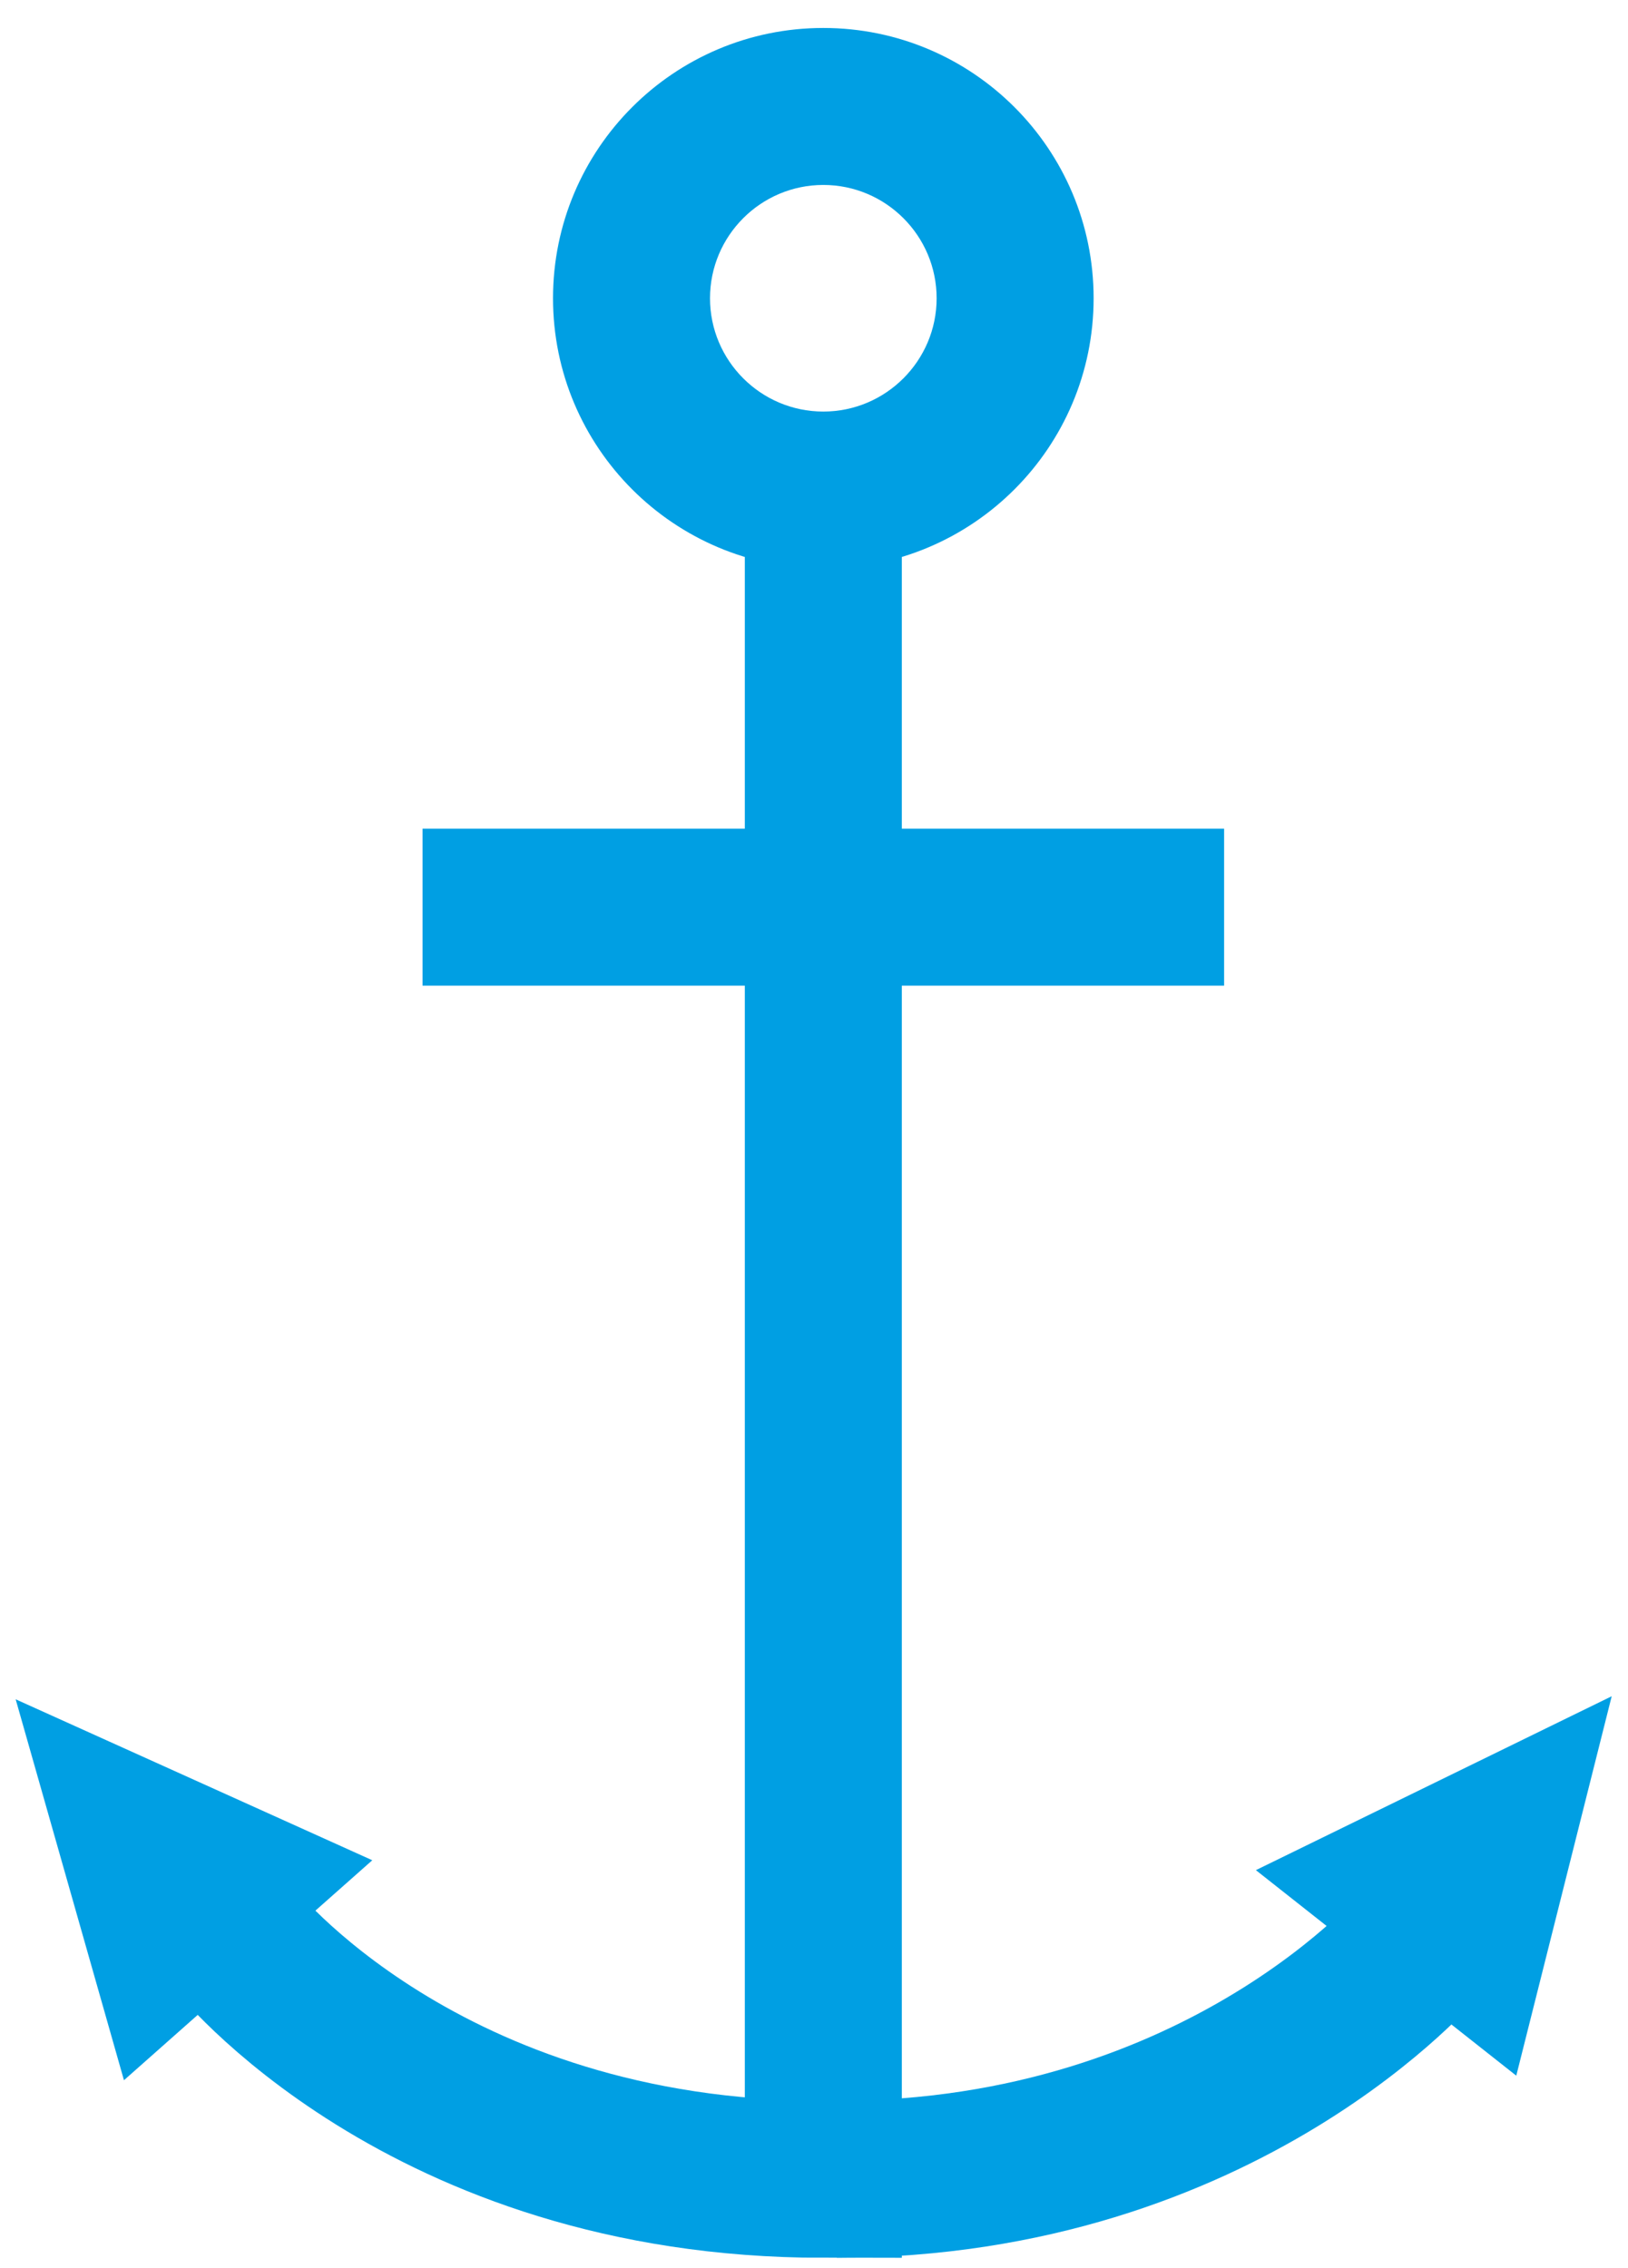<?xml version="1.0" encoding="utf-8"?>
<!-- Generator: Adobe Illustrator 16.0.0, SVG Export Plug-In . SVG Version: 6.00 Build 0)  -->
<!DOCTYPE svg PUBLIC "-//W3C//DTD SVG 1.1 Basic//EN" "http://www.w3.org/Graphics/SVG/1.1/DTD/svg11-basic.dtd">
<svg version="1.1" baseProfile="basic" id="Ebene_2" xmlns:x="http://ns.adobe.com/Extensibility/1.0/" xmlns:i="http://ns.adobe.com/AdobeIllustrator/10.0/" xmlns:graph="http://ns.adobe.com/Graphs/1.0/"
	 xmlns="http://www.w3.org/2000/svg" xmlns:xlink="http://www.w3.org/1999/xlink" xmlns:a="http://ns.adobe.com/AdobeSVGViewerExtensions/3.0/"
	 x="0px" y="0px" width="321.473px" height="447.855px" viewBox="0 0 321.473 447.855" xml:space="preserve">
<path fill="#009FE3" d="M162.576,36.524c12.338,0,22.375,10.037,22.375,22.375s-10.037,22.375-22.375,22.375
	s-22.374-10.037-22.374-22.375S150.239,36.524,162.576,36.524 M162.576,5.524c-29.479,0-53.374,23.896-53.374,53.375
	s23.896,53.375,53.374,53.375s53.375-23.896,53.375-53.375S192.055,5.524,162.576,5.524L162.576,5.524z"/>
<line fill="none" stroke="#009FE3" stroke-width="31" stroke-miterlimit="10" x1="83.436" y1="179.144" x2="241.718" y2="179.144"/>
<path fill="none" stroke="#009FE3" stroke-width="31" stroke-miterlimit="10" d="M46.013,382.506c0,0,37.423,47.854,116.563,47.854
	V98.775"/>
<path fill="none" stroke="#009FE3" stroke-width="31" stroke-miterlimit="10" d="M280.857,383.438c0,0-39.14,46.921-115.604,46.921"
	/>
<path fill="none" stroke="#E30613" stroke-width="31" stroke-miterlimit="10" d="M162.576,430.358"/>
<path fill="none" stroke="#E30613" stroke-width="31" stroke-miterlimit="10" d="M162.576,430.358"/>
<polygon fill="#009FE3" points="318.255,334.969 247.993,369.309 299.411,409.897 "/>
<polygon fill="#009FE3" points="3.093,335.571 24.479,410.795 73.514,367.356 "/>
</svg>
